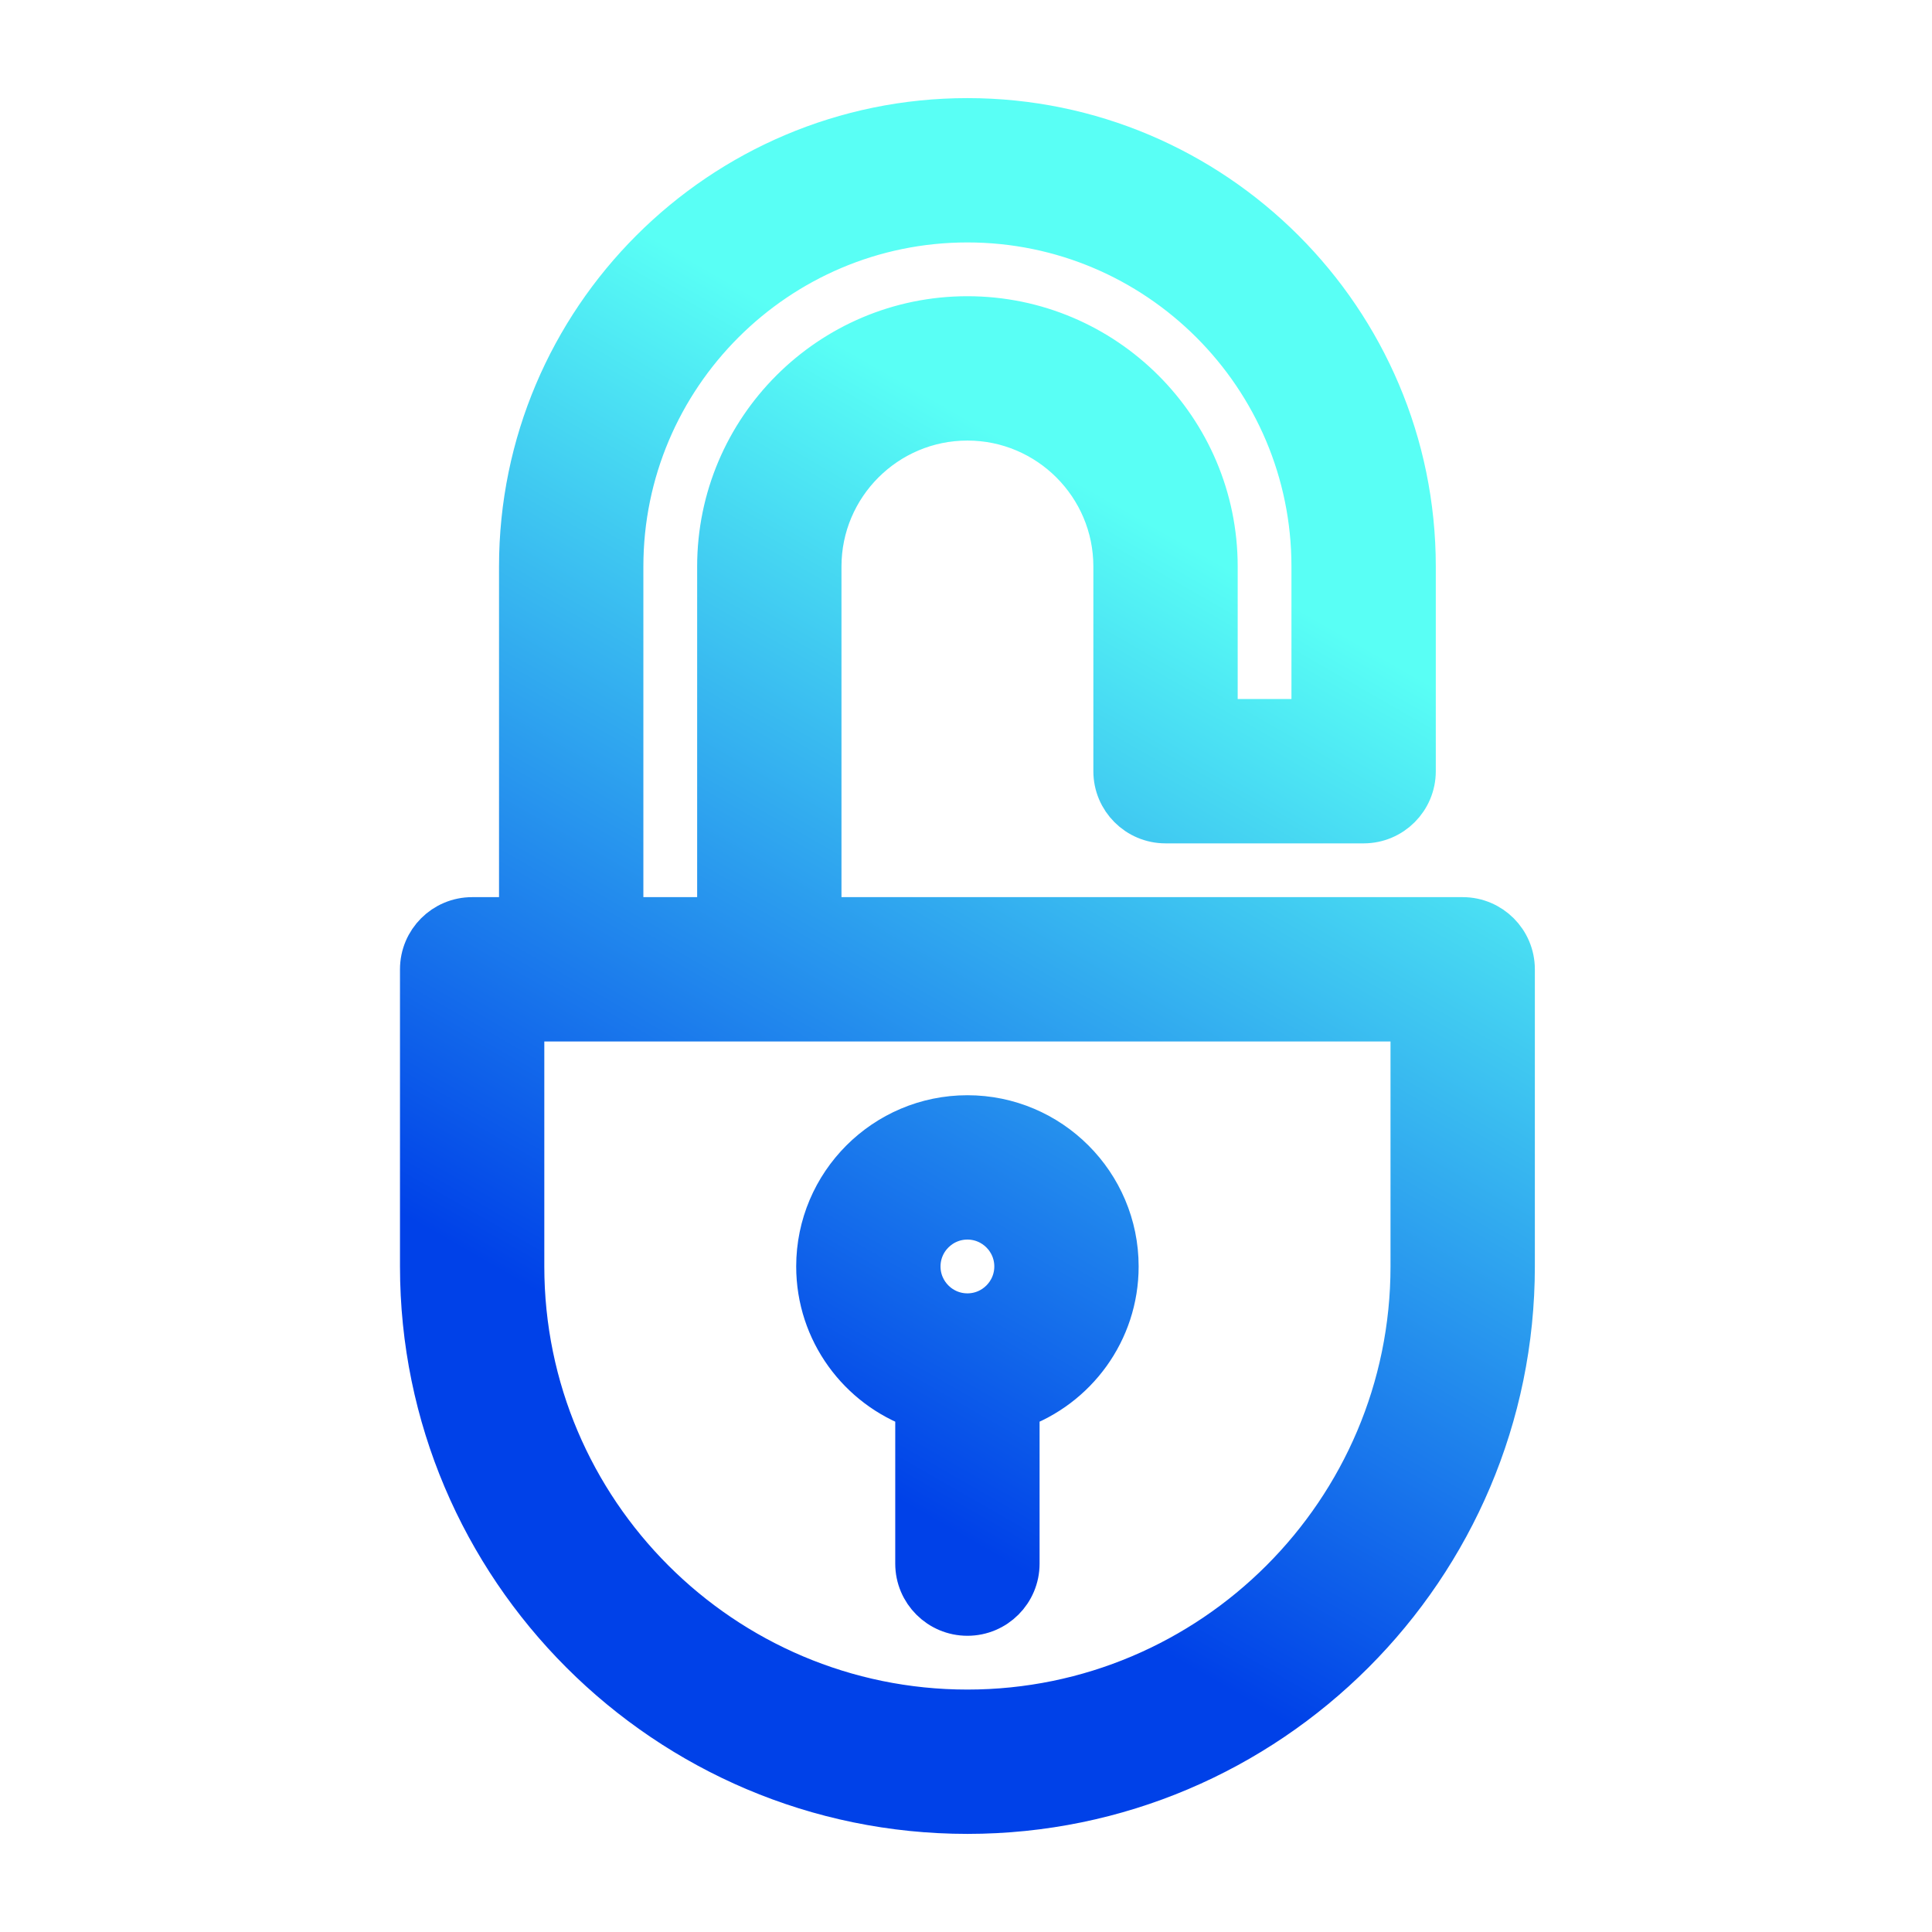 <svg width="128" height="128" viewBox="0 0 128 128" fill="none" xmlns="http://www.w3.org/2000/svg">
<path d="M96.906 60.938H54.25V37.531C54.25 32.103 58.666 27.688 64.094 27.688C69.522 27.688 73.938 32.103 73.938 37.531V51.094C73.938 52.906 75.407 54.375 77.219 54.375H90.344C92.156 54.375 93.625 52.906 93.625 51.094V37.531C93.625 21.248 80.377 8 64.094 8C47.81 8 34.562 21.248 34.562 37.531V60.938H31.281C29.469 60.938 28 62.407 28 64.219V83.906C28 103.808 44.192 120 64.094 120C83.996 120 100.188 103.808 100.188 83.906V64.219C100.188 62.407 98.718 60.938 96.906 60.938ZM41.125 37.531C41.125 24.866 51.429 14.562 64.094 14.562C76.759 14.562 87.062 24.866 87.062 37.531V47.812H80.5V37.531C80.5 28.485 73.14 21.125 64.094 21.125C55.047 21.125 47.688 28.485 47.688 37.531V60.938H41.125V37.531ZM93.625 83.906C93.625 100.19 80.377 113.438 64.094 113.438C47.81 113.438 34.562 100.19 34.562 83.906V67.5H93.625V83.906ZM60.812 93.186V103.594C60.812 105.406 62.282 106.875 64.094 106.875C65.906 106.875 67.375 105.406 67.375 103.594V93.186C71.194 91.831 73.938 88.184 73.938 83.906C73.938 78.478 69.522 74.062 64.094 74.062C58.666 74.062 54.25 78.478 54.25 83.906C54.25 88.184 56.993 91.831 60.812 93.186ZM64.094 80.625C65.903 80.625 67.375 82.097 67.375 83.906C67.375 85.716 65.903 87.188 64.094 87.188C62.285 87.188 60.812 85.716 60.812 83.906C60.812 82.097 62.285 80.625 64.094 80.625Z" fill="url(#paint0_linear_637_204)" stroke="url(#paint1_linear_637_204)" stroke-width="3"/>
<defs>
<linearGradient id="paint0_linear_637_204" x1="52.5" y1="105.5" x2="89" y2="42" gradientUnits="userSpaceOnUse">
<stop offset="0.12" stop-color="#0041E8"/>
<stop offset="1" stop-color="#59FFF5"/>
</linearGradient>
<linearGradient id="paint1_linear_637_204" x1="52.5" y1="105.5" x2="89" y2="42" gradientUnits="userSpaceOnUse">
<stop offset="0.12" stop-color="#0041E8"/>
<stop offset="1" stop-color="#59FFF5"/>
</linearGradient>
</defs>
</svg>
